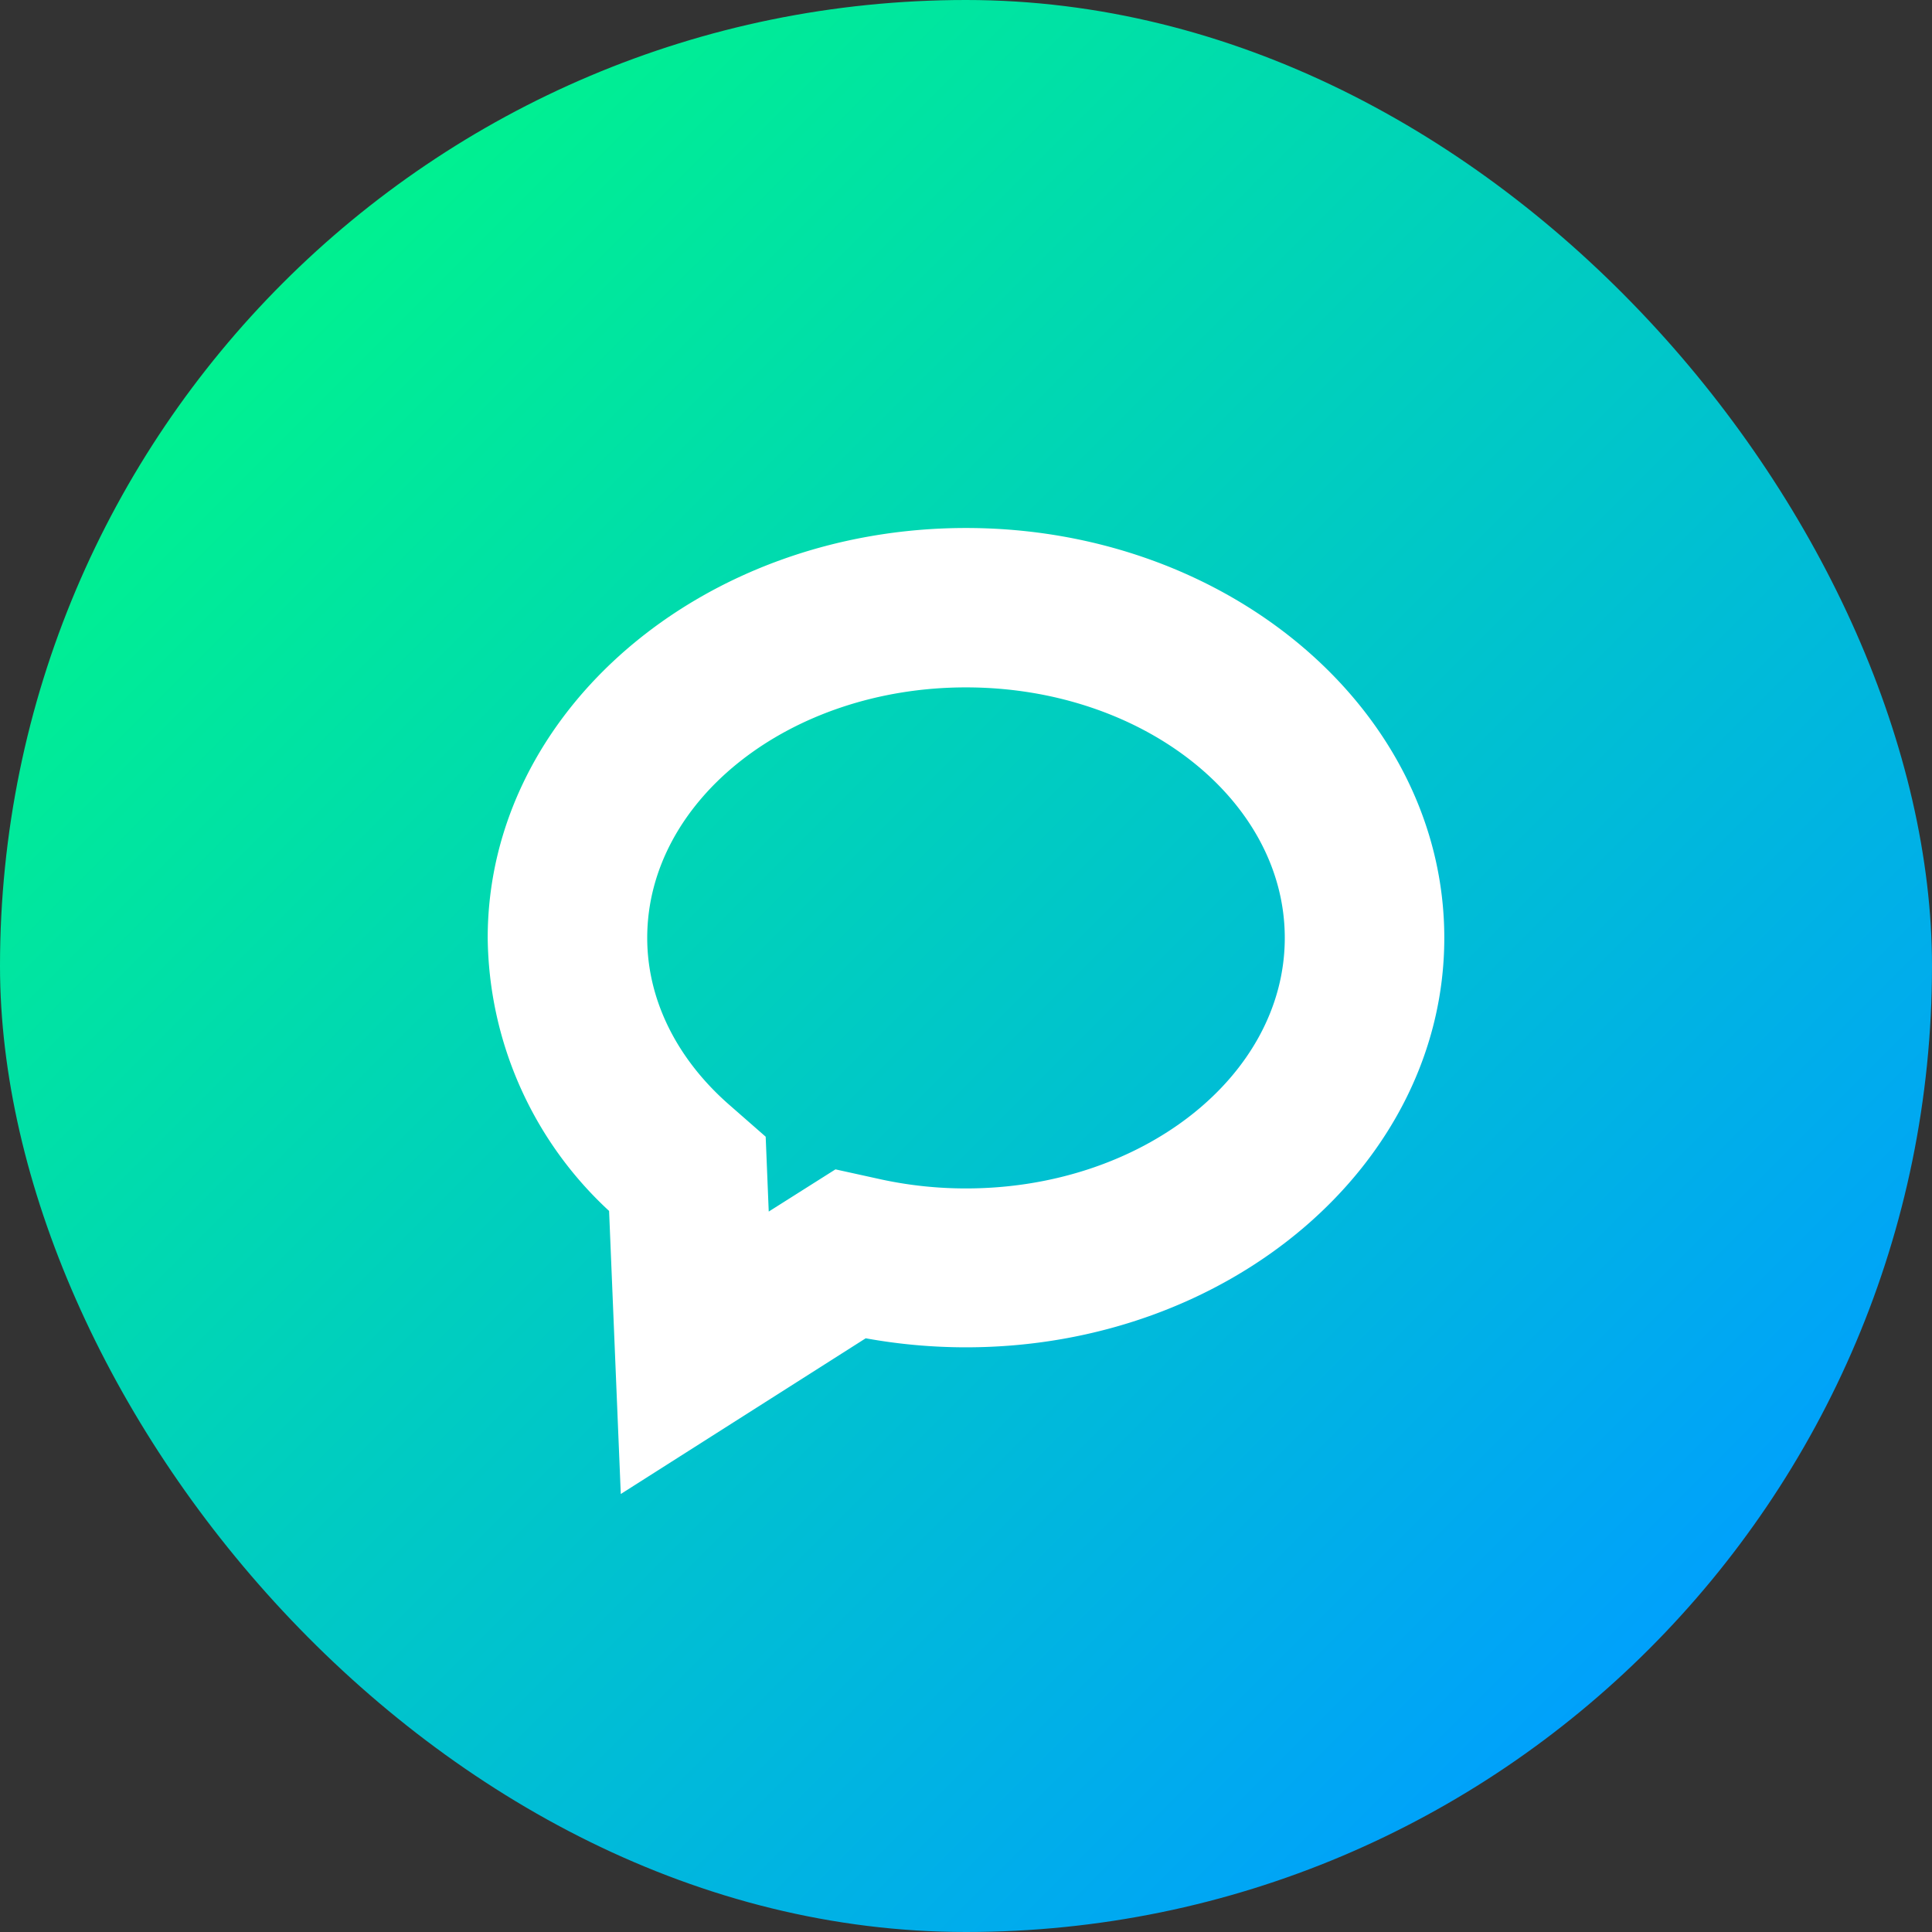 <svg height="512" viewBox="0 0 152 152" width="512" xmlns="http://www.w3.org/2000/svg" xmlns:xlink="http://www.w3.org/1999/xlink"><rect x="0" y="0" width="152" height="152" fill="#333333" stroke="none"/><linearGradient id="linear-gradient" gradientUnits="userSpaceOnUse" x1="22.32" x2="129.68" y1="22.32" y2="129.68"><stop offset="0" stop-color="#00f190"/><stop offset="1" stop-color="#00a1fb"/></linearGradient><g id="Layer_2" data-name="Layer 2"><g id="_55.oval_callout" data-name="55.oval callout"><rect id="background" fill="url(#linear-gradient)" height="152" rx="76" width="152"/><path id="icon" d="m47.92 95.27a29.64 29.64 0 0 1 -9.55-21.48c0-17.79 16.88-32.25 37.63-32.25s37.63 14.46 37.63 32.25-16.88 32.21-37.63 32.21a44.19 44.19 0 0 1 -7.89-.71l-19.27 12.25zm28.08-41.19c-13.83 0-25.08 8.85-25.08 19.71 0 4.81 2.28 9.47 6.43 13.11l2.89 2.53.24 5.89 5.25-3.32 3.59.79a31.56 31.56 0 0 0 6.68.71c13.83 0 25.08-8.84 25.08-19.71s-11.25-19.71-25.08-19.71z" fill="#fff"/></g></g></svg>